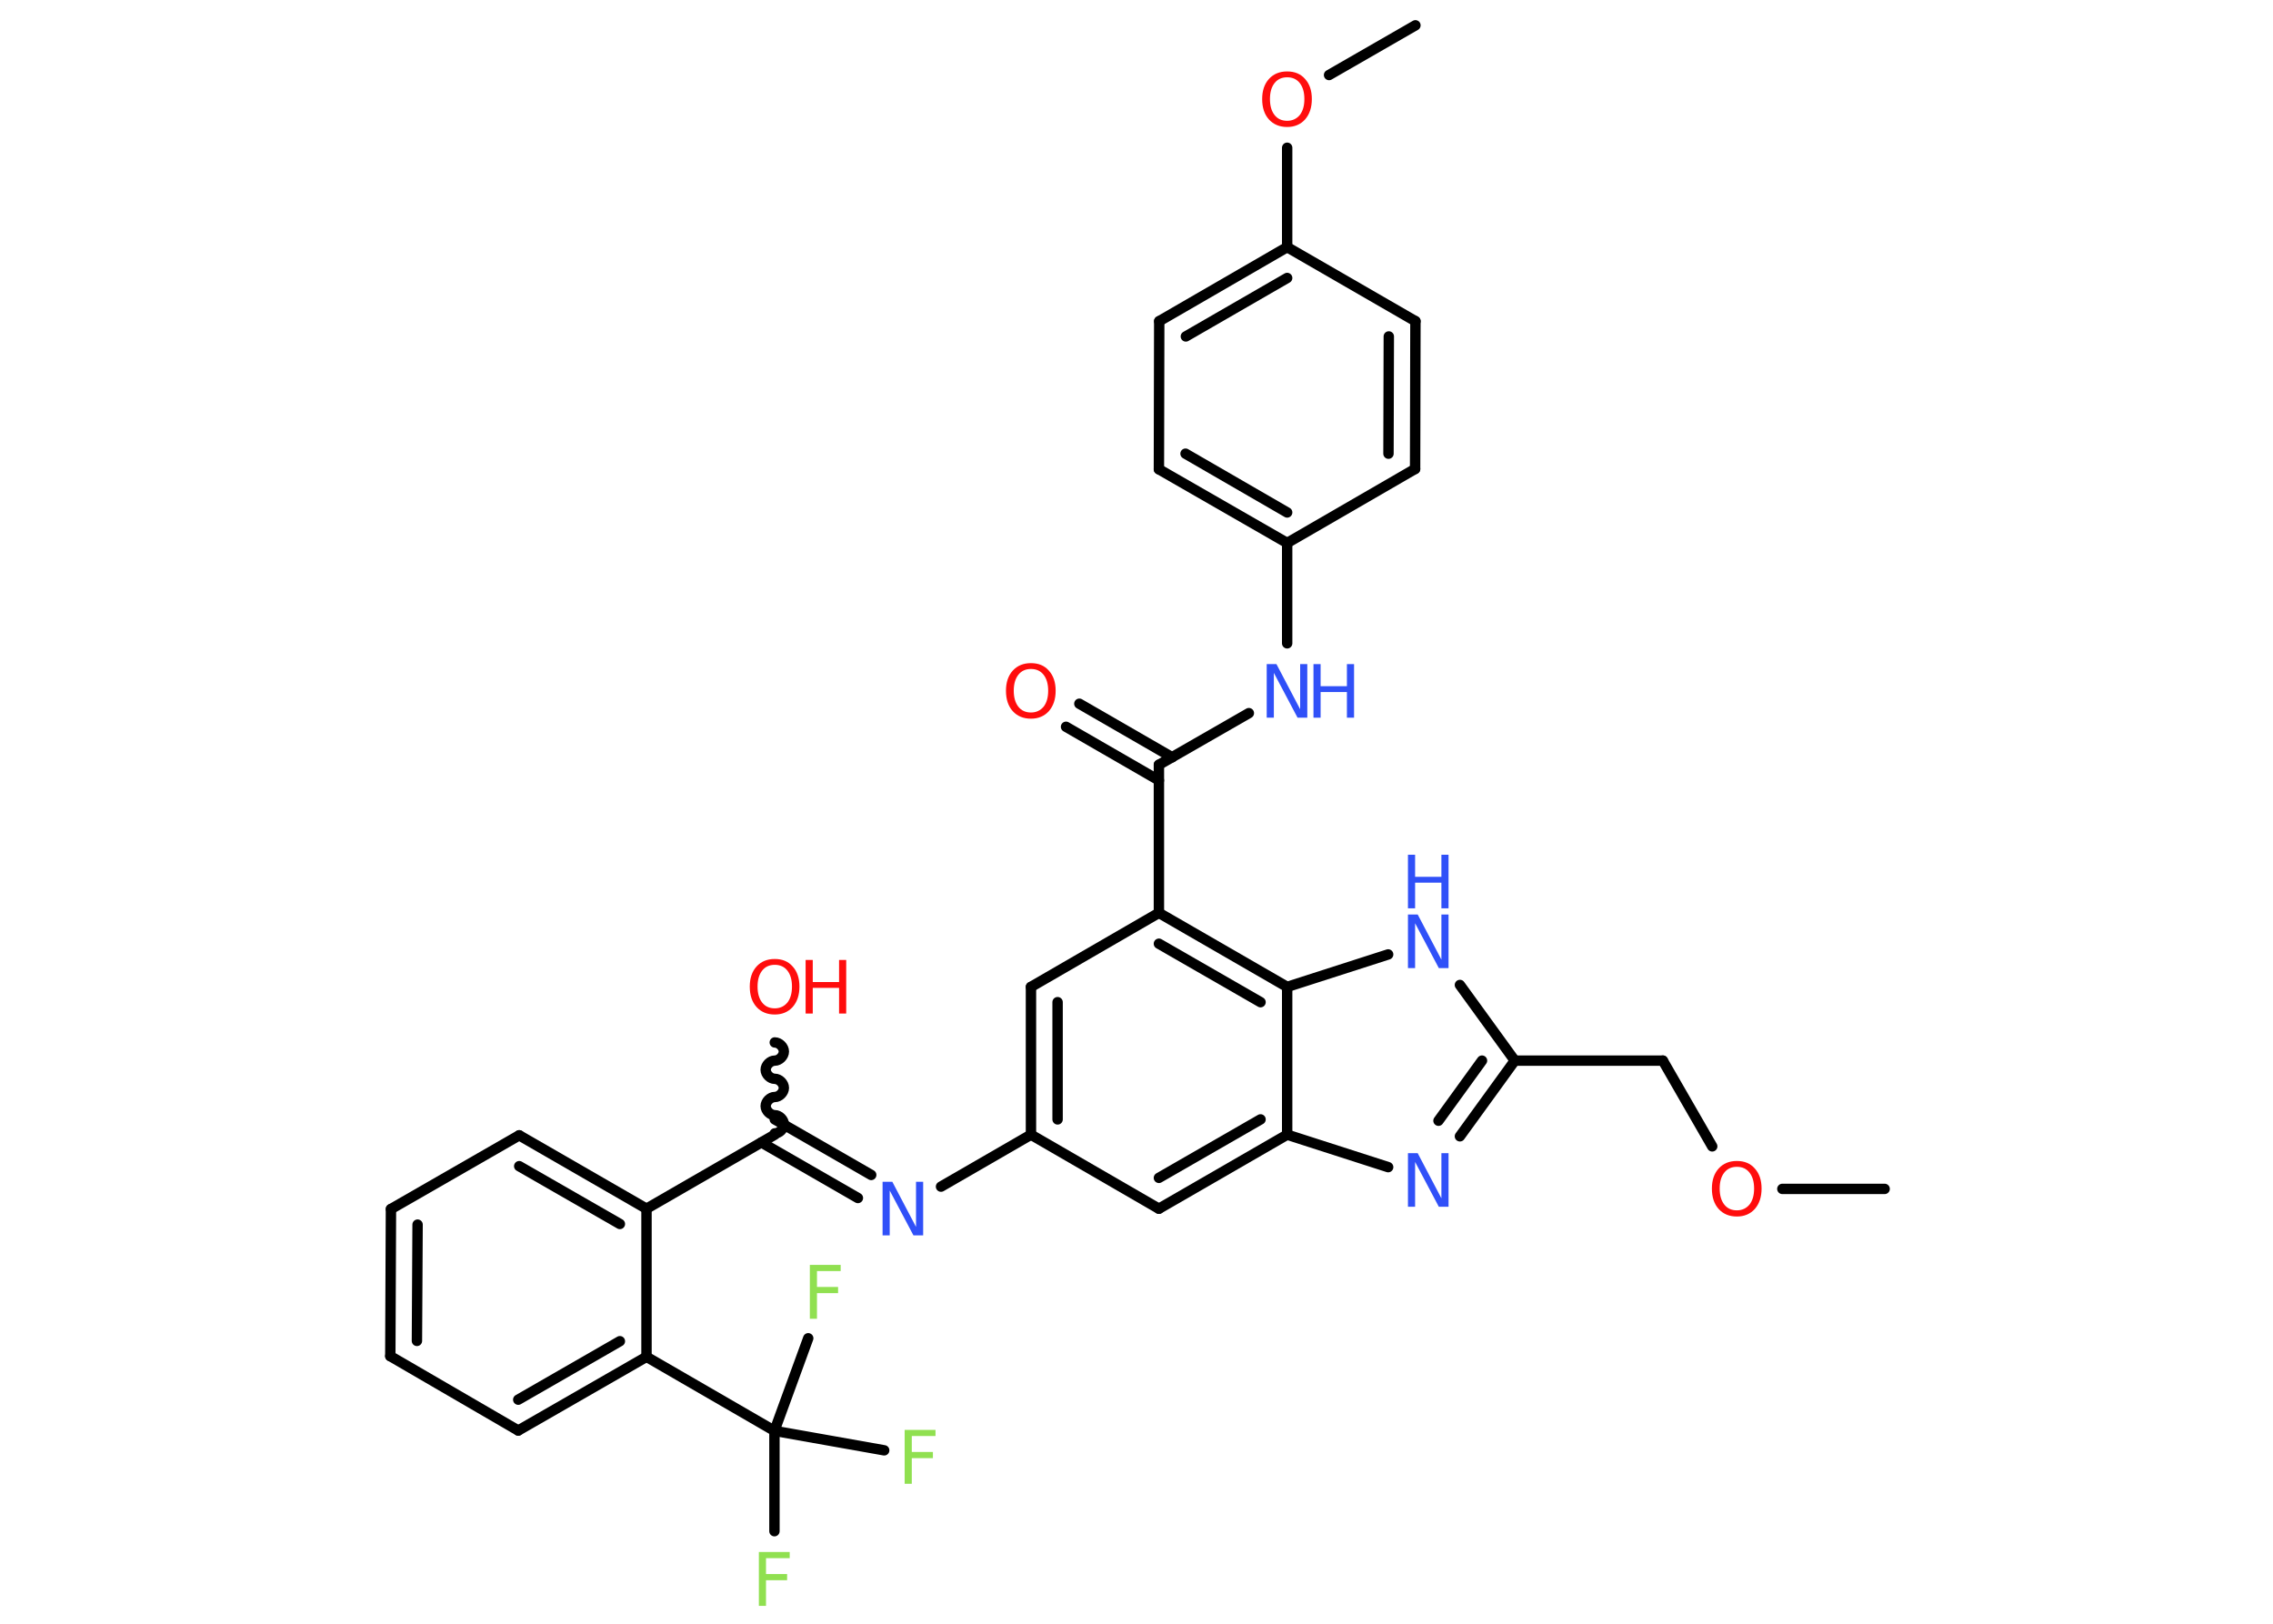 <?xml version='1.0' encoding='UTF-8'?>
<!DOCTYPE svg PUBLIC "-//W3C//DTD SVG 1.1//EN" "http://www.w3.org/Graphics/SVG/1.1/DTD/svg11.dtd">
<svg version='1.2' xmlns='http://www.w3.org/2000/svg' xmlns:xlink='http://www.w3.org/1999/xlink' width='70.0mm' height='50.0mm' viewBox='0 0 70.0 50.0'>
  <desc>Generated by the Chemistry Development Kit (http://github.com/cdk)</desc>
  <g stroke-linecap='round' stroke-linejoin='round' stroke='#000000' stroke-width='.32' fill='#3050F8'>
    <rect x='.0' y='.0' width='70.0' height='50.0' fill='#FFFFFF' stroke='none'/>
    <g id='mol1' class='mol'>
      <line id='mol1bnd1' class='bond' x1='58.04' y1='36.61' x2='54.89' y2='36.61'/>
      <line id='mol1bnd2' class='bond' x1='52.73' y1='35.3' x2='51.21' y2='32.66'/>
      <line id='mol1bnd3' class='bond' x1='51.21' y1='32.66' x2='46.65' y2='32.66'/>
      <g id='mol1bnd4' class='bond'>
        <line x1='44.96' y1='34.99' x2='46.65' y2='32.66'/>
        <line x1='44.3' y1='34.51' x2='45.64' y2='32.66'/>
      </g>
      <line id='mol1bnd5' class='bond' x1='42.75' y1='35.94' x2='39.64' y2='34.94'/>
      <g id='mol1bnd6' class='bond'>
        <line x1='35.69' y1='37.22' x2='39.64' y2='34.94'/>
        <line x1='35.69' y1='36.27' x2='38.82' y2='34.47'/>
      </g>
      <line id='mol1bnd7' class='bond' x1='35.69' y1='37.22' x2='31.75' y2='34.94'/>
      <line id='mol1bnd8' class='bond' x1='31.75' y1='34.94' x2='28.98' y2='36.54'/>
      <g id='mol1bnd9' class='bond'>
        <line x1='26.42' y1='36.89' x2='23.45' y2='35.18'/>
        <line x1='26.83' y1='36.18' x2='23.86' y2='34.47'/>
      </g>
      <path id='mol1bnd10' class='bond' d='M23.86 32.1c.14 -.0 .28 .14 .28 .28c.0 .14 -.14 .28 -.28 .28c-.14 .0 -.28 .14 -.28 .28c.0 .14 .14 .28 .28 .28c.14 -.0 .28 .14 .28 .28c.0 .14 -.14 .28 -.28 .28c-.14 .0 -.28 .14 -.28 .28c.0 .14 .14 .28 .28 .28c.14 -.0 .28 .14 .28 .28c.0 .14 -.14 .28 -.28 .28' fill='none' stroke='#000000' stroke-width='.32'/>
      <line id='mol1bnd11' class='bond' x1='23.86' y1='34.94' x2='19.91' y2='37.22'/>
      <g id='mol1bnd12' class='bond'>
        <line x1='19.91' y1='37.22' x2='15.99' y2='34.96'/>
        <line x1='19.09' y1='37.69' x2='15.99' y2='35.91'/>
      </g>
      <line id='mol1bnd13' class='bond' x1='15.99' y1='34.96' x2='12.04' y2='37.23'/>
      <g id='mol1bnd14' class='bond'>
        <line x1='12.04' y1='37.23' x2='12.02' y2='41.76'/>
        <line x1='12.86' y1='37.71' x2='12.84' y2='41.29'/>
      </g>
      <line id='mol1bnd15' class='bond' x1='12.02' y1='41.76' x2='15.96' y2='44.05'/>
      <g id='mol1bnd16' class='bond'>
        <line x1='15.96' y1='44.05' x2='19.91' y2='41.78'/>
        <line x1='15.96' y1='43.1' x2='19.09' y2='41.3'/>
      </g>
      <line id='mol1bnd17' class='bond' x1='19.91' y1='37.22' x2='19.91' y2='41.78'/>
      <line id='mol1bnd18' class='bond' x1='19.91' y1='41.78' x2='23.85' y2='44.06'/>
      <line id='mol1bnd19' class='bond' x1='23.85' y1='44.06' x2='23.85' y2='47.15'/>
      <line id='mol1bnd20' class='bond' x1='23.85' y1='44.06' x2='27.23' y2='44.66'/>
      <line id='mol1bnd21' class='bond' x1='23.85' y1='44.06' x2='24.89' y2='41.21'/>
      <g id='mol1bnd22' class='bond'>
        <line x1='31.75' y1='30.39' x2='31.75' y2='34.94'/>
        <line x1='32.57' y1='30.86' x2='32.57' y2='34.47'/>
      </g>
      <line id='mol1bnd23' class='bond' x1='31.75' y1='30.39' x2='35.69' y2='28.11'/>
      <line id='mol1bnd24' class='bond' x1='35.69' y1='28.11' x2='35.69' y2='23.55'/>
      <g id='mol1bnd25' class='bond'>
        <line x1='35.69' y1='24.03' x2='32.83' y2='22.38'/>
        <line x1='36.1' y1='23.32' x2='33.24' y2='21.67'/>
      </g>
      <line id='mol1bnd26' class='bond' x1='35.69' y1='23.55' x2='38.46' y2='21.96'/>
      <line id='mol1bnd27' class='bond' x1='39.64' y1='19.81' x2='39.64' y2='16.72'/>
      <g id='mol1bnd28' class='bond'>
        <line x1='35.69' y1='14.45' x2='39.64' y2='16.72'/>
        <line x1='36.51' y1='13.97' x2='39.64' y2='15.78'/>
      </g>
      <line id='mol1bnd29' class='bond' x1='35.69' y1='14.45' x2='35.7' y2='9.89'/>
      <g id='mol1bnd30' class='bond'>
        <line x1='39.64' y1='7.61' x2='35.7' y2='9.89'/>
        <line x1='39.64' y1='8.56' x2='36.52' y2='10.36'/>
      </g>
      <line id='mol1bnd31' class='bond' x1='39.64' y1='7.61' x2='39.64' y2='4.55'/>
      <line id='mol1bnd32' class='bond' x1='40.93' y1='2.31' x2='43.59' y2='.78'/>
      <line id='mol1bnd33' class='bond' x1='39.64' y1='7.61' x2='43.59' y2='9.89'/>
      <g id='mol1bnd34' class='bond'>
        <line x1='43.58' y1='14.44' x2='43.59' y2='9.89'/>
        <line x1='42.76' y1='13.97' x2='42.77' y2='10.36'/>
      </g>
      <line id='mol1bnd35' class='bond' x1='39.64' y1='16.72' x2='43.58' y2='14.44'/>
      <g id='mol1bnd36' class='bond'>
        <line x1='39.64' y1='30.39' x2='35.69' y2='28.11'/>
        <line x1='38.82' y1='30.86' x2='35.69' y2='29.06'/>
      </g>
      <line id='mol1bnd37' class='bond' x1='39.64' y1='34.94' x2='39.64' y2='30.39'/>
      <line id='mol1bnd38' class='bond' x1='39.64' y1='30.39' x2='42.75' y2='29.39'/>
      <line id='mol1bnd39' class='bond' x1='46.65' y1='32.66' x2='44.96' y2='30.33'/>
      <path id='mol1atm2' class='atom' d='M53.49 35.93q-.25 .0 -.39 .18q-.14 .18 -.14 .49q.0 .31 .14 .49q.14 .18 .39 .18q.24 .0 .39 -.18q.14 -.18 .14 -.49q.0 -.31 -.14 -.49q-.14 -.18 -.39 -.18zM53.49 35.75q.35 .0 .55 .23q.21 .23 .21 .62q.0 .39 -.21 .63q-.21 .23 -.55 .23q-.35 .0 -.56 -.23q-.21 -.23 -.21 -.63q.0 -.39 .21 -.62q.21 -.23 .56 -.23z' stroke='none' fill='#FF0D0D'/>
      <path id='mol1atm5' class='atom' d='M43.36 35.51h.3l.73 1.39v-1.39h.22v1.65h-.3l-.73 -1.38v1.38h-.22v-1.65z' stroke='none'/>
      <path id='mol1atm9' class='atom' d='M27.18 36.39h.3l.73 1.39v-1.39h.22v1.65h-.3l-.73 -1.38v1.38h-.22v-1.65z' stroke='none'/>
      <g id='mol1atm11' class='atom'>
        <path d='M23.86 29.71q-.25 .0 -.39 .18q-.14 .18 -.14 .49q.0 .31 .14 .49q.14 .18 .39 .18q.24 .0 .39 -.18q.14 -.18 .14 -.49q.0 -.31 -.14 -.49q-.14 -.18 -.39 -.18zM23.86 29.53q.35 .0 .55 .23q.21 .23 .21 .62q.0 .39 -.21 .63q-.21 .23 -.55 .23q-.35 .0 -.56 -.23q-.21 -.23 -.21 -.63q.0 -.39 .21 -.62q.21 -.23 .56 -.23z' stroke='none' fill='#FF0D0D'/>
        <path d='M24.81 29.56h.22v.68h.81v-.68h.22v1.65h-.22v-.79h-.81v.79h-.22v-1.65z' stroke='none' fill='#FF0D0D'/>
      </g>
      <path id='mol1atm19' class='atom' d='M23.37 47.79h.95v.19h-.73v.49h.65v.19h-.65v.79h-.22v-1.65z' stroke='none' fill='#90E050'/>
      <path id='mol1atm20' class='atom' d='M27.86 44.03h.95v.19h-.73v.49h.65v.19h-.65v.79h-.22v-1.65z' stroke='none' fill='#90E050'/>
      <path id='mol1atm21' class='atom' d='M24.94 38.95h.95v.19h-.73v.49h.65v.19h-.65v.79h-.22v-1.65z' stroke='none' fill='#90E050'/>
      <path id='mol1atm25' class='atom' d='M31.75 20.6q-.25 .0 -.39 .18q-.14 .18 -.14 .49q.0 .31 .14 .49q.14 .18 .39 .18q.24 .0 .39 -.18q.14 -.18 .14 -.49q.0 -.31 -.14 -.49q-.14 -.18 -.39 -.18zM31.75 20.42q.35 .0 .55 .23q.21 .23 .21 .62q.0 .39 -.21 .63q-.21 .23 -.55 .23q-.35 .0 -.56 -.23q-.21 -.23 -.21 -.63q.0 -.39 .21 -.62q.21 -.23 .56 -.23z' stroke='none' fill='#FF0D0D'/>
      <g id='mol1atm26' class='atom'>
        <path d='M39.01 20.45h.3l.73 1.39v-1.39h.22v1.65h-.3l-.73 -1.38v1.38h-.22v-1.65z' stroke='none'/>
        <path d='M40.45 20.45h.22v.68h.81v-.68h.22v1.65h-.22v-.79h-.81v.79h-.22v-1.65z' stroke='none'/>
      </g>
      <path id='mol1atm31' class='atom' d='M39.64 2.38q-.25 .0 -.39 .18q-.14 .18 -.14 .49q.0 .31 .14 .49q.14 .18 .39 .18q.24 .0 .39 -.18q.14 -.18 .14 -.49q.0 -.31 -.14 -.49q-.14 -.18 -.39 -.18zM39.64 2.2q.35 .0 .55 .23q.21 .23 .21 .62q.0 .39 -.21 .63q-.21 .23 -.55 .23q-.35 .0 -.56 -.23q-.21 -.23 -.21 -.63q.0 -.39 .21 -.62q.21 -.23 .56 -.23z' stroke='none' fill='#FF0D0D'/>
      <g id='mol1atm36' class='atom'>
        <path d='M43.36 28.16h.3l.73 1.39v-1.39h.22v1.65h-.3l-.73 -1.38v1.38h-.22v-1.65z' stroke='none'/>
        <path d='M43.36 26.32h.22v.68h.81v-.68h.22v1.65h-.22v-.79h-.81v.79h-.22v-1.65z' stroke='none'/>
      </g>
    </g>
  </g>
</svg>
